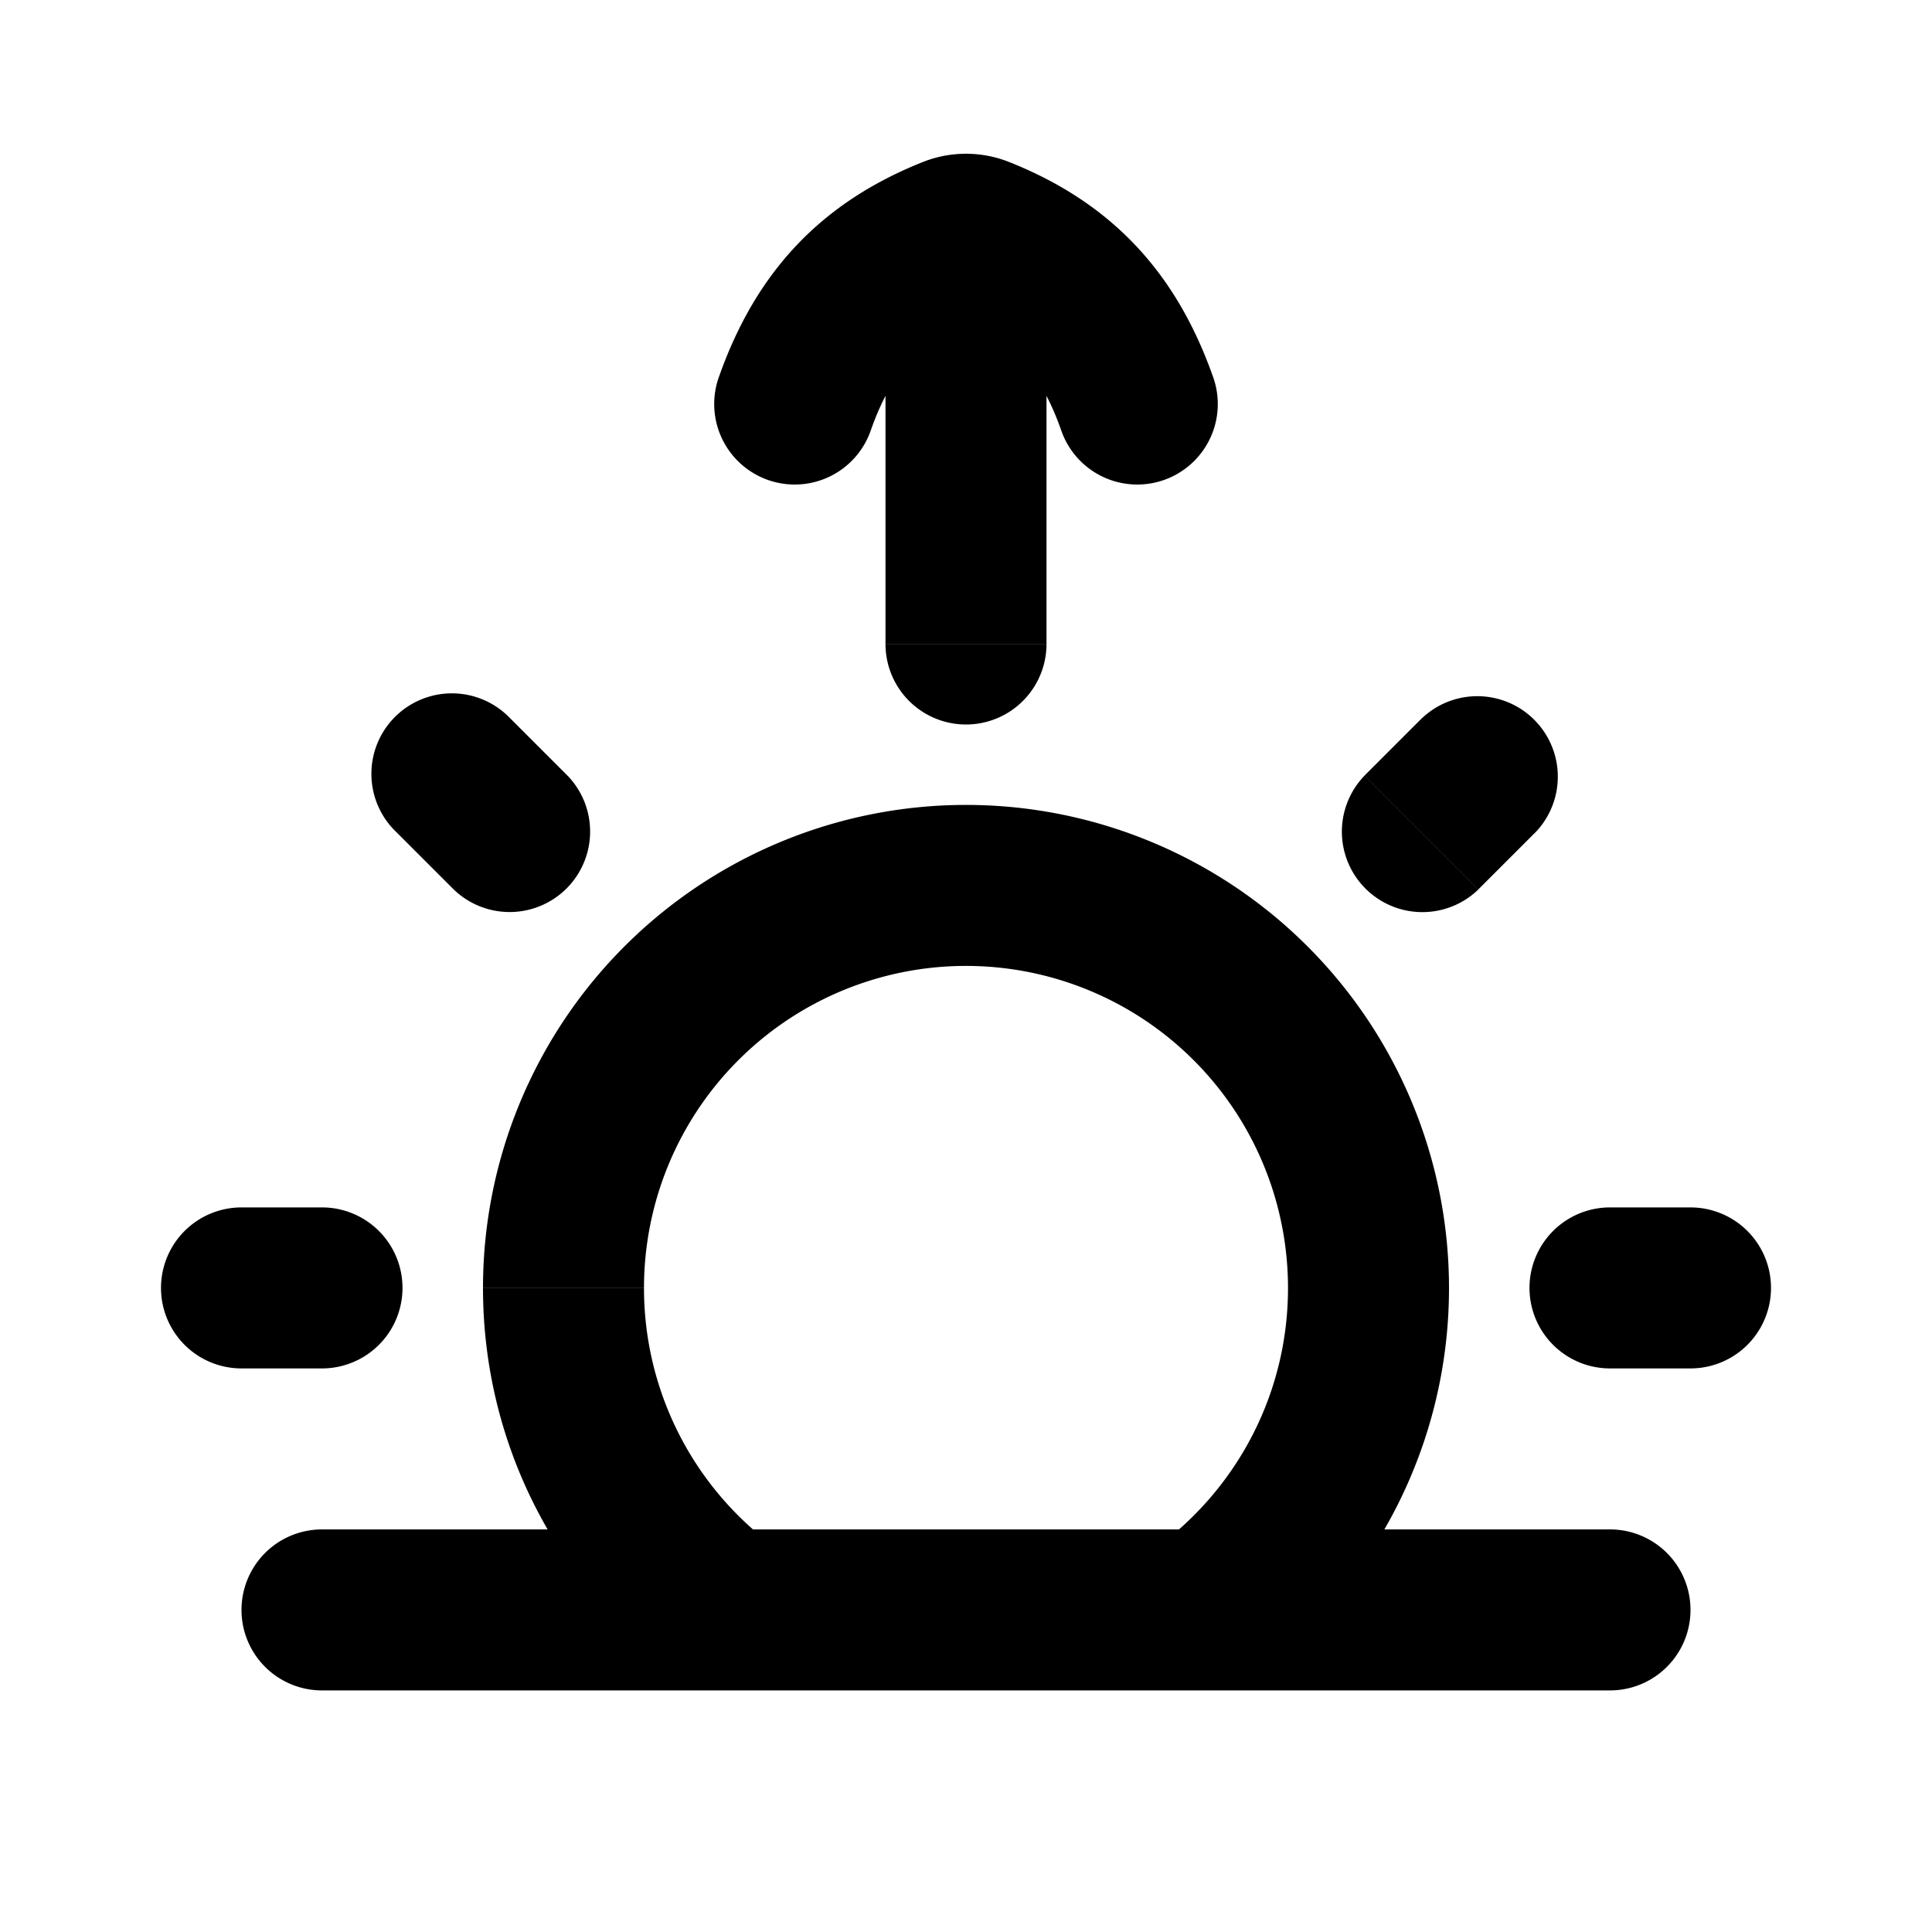 <svg xmlns="http://www.w3.org/2000/svg" width="24" height="24" viewBox="0 0 24 24" fill="none">
    <path fill="currentColor" d="M4 18.999a1 1 0 1 0 0 2zm16 2a1 1 0 1 0 0-2zM8.937 4.665a1 1 0 1 0 1.884.67zm4.242.67a1 1 0 1 0 1.884-.67zM13 3.5a1 1 0 1 0-2 0zm-2 4.5a1 1 0 1 0 2 0zm5.95 1.636a1 1 0 0 0 1.414 1.414zm2.121.707a1 1 0 0 0-1.414-1.414zM20 14.999a1 1 0 1 0 0 2zm1 2a1 1 0 1 0 0-2zm-17 0a1 1 0 1 0 0-2zm-1-2a1 1 0 1 0 0 2zm2.636-3.95A1 1 0 0 0 7.05 9.635zm.707-2.12a1 1 0 1 0-1.414 1.413zm5.824-5.987.37-.93zm-.334 0 .37.929zM4 20.999h16v-2H4zm7-17.5v4.5h2v-4.5zm-3 12.5a4 4 0 0 1 4-4v-2a6 6 0 0 0-6 6zm4-4a4 4 0 0 1 4 4h2a6 6 0 0 0-6-6zm4 4c0 1.308-.627 2.47-1.6 3.2l1.2 1.6a5.992 5.992 0 0 0 2.4-4.8zm-6.4 3.2A3.992 3.992 0 0 1 8 16H6c0 1.964.945 3.707 2.4 4.8zm8.764-8.15.707-.707-1.414-1.414-.707.707zM20 16.999h1v-2h-1zm-16-2H3v2h1zm3.05-5.364-.707-.707-1.414 1.414.707.707zm4.747-5.764c.708.282 1.109.696 1.382 1.464l1.884-.67c-.458-1.289-1.263-2.15-2.526-2.652zm-.976 1.464c.273-.768.674-1.182 1.382-1.464l-.74-1.858c-1.263.503-2.068 1.363-2.526 2.652zm1.716-3.322a1.451 1.451 0 0 0-1.074 0l.74 1.858a.549.549 0 0 1-.406 0z"/>
</svg>